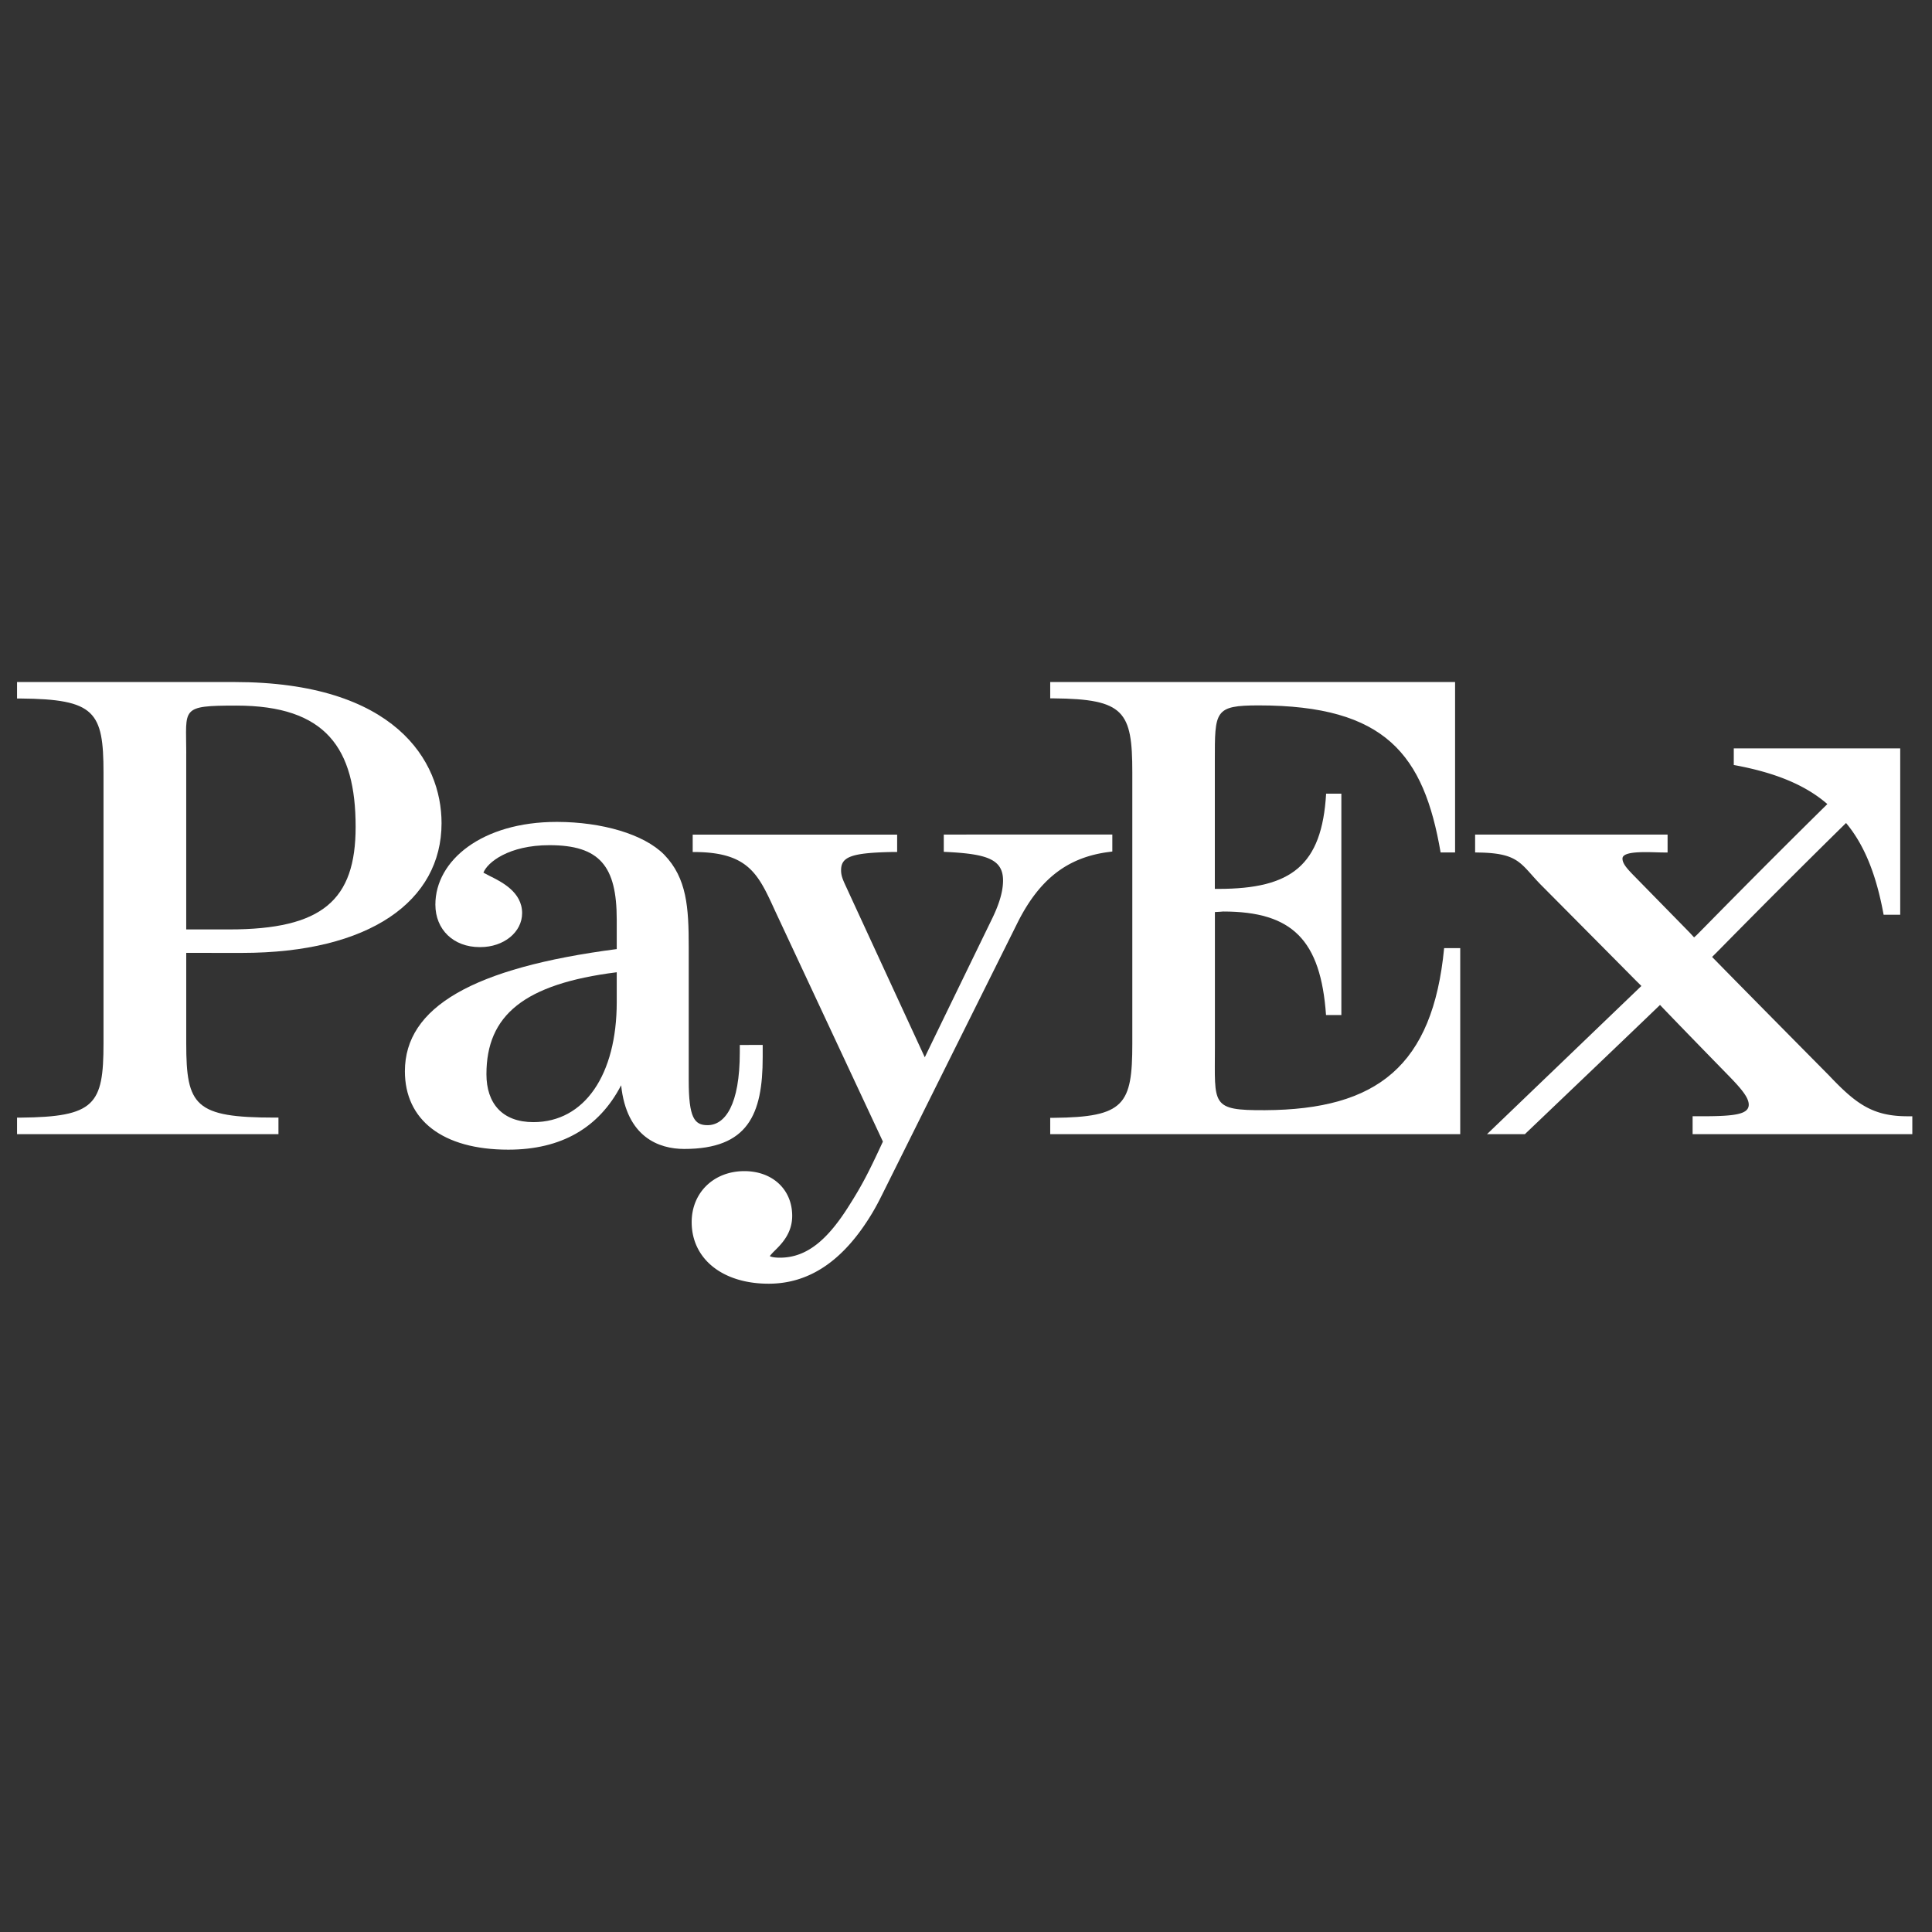<svg id="Lager_1" data-name="Lager 1" xmlns="http://www.w3.org/2000/svg" viewBox="0 0 1080 1080"><rect x="0" y="0" width="1080" height="1080" fill="#333333" stroke="none"/><defs><style>.cls-1{fill:#fff;}</style></defs><title>Rityta 1</title><path class="cls-1" d="M413.55,584.14v4.08c0,29.39-8.2,40.76-18.06,40.76-7.36,0-10.49-4.22-10.49-25V529.22c0-21.85-1-38.3-13.7-51.44-11.43-11.6-35.07-18.26-59.71-18.33h-.4c-41.68,0-67.81,21.48-67.81,46.24,0,14,10.17,23.75,24.74,23.75h.39c13.13,0,23.36-8.36,23.36-19,0-11.81-11.43-17.46-18.25-20.84-1.08-.55-2.38-1.2-3.38-1.77,2.17-5.75,14.18-15.37,36.88-15.37,28.08,0,37.64,11.64,37.64,41.55v16.53C264.44,541,226.34,563,226.34,598.84c0,27.2,21,43.83,57.82,43.83,29.58,0,50.68-12.18,63.06-36,3.06,29.13,21.22,35.6,35.26,35.6,35.61,0,43.87-19.21,43.87-51.3v-6.84ZM344.76,560.2c0,40.51-17.93,67.08-46.58,67.08-17.51,0-26.26-10.61-26.26-26.78,0-32.93,21-50.48,72.84-57V560.2Z"/><path class="cls-1" d="M527.58,466.52v9.66l2,.09c21.77,1.14,31.13,3.94,31.13,15.92,0,7.1-2.85,14.73-6.43,22,0,0-29.24,60.11-37.32,76.84-3.48-7.49-42.26-91.58-42.26-91.58-2.86-6.4-4.53-9-4.53-12.94,0-7.52,5.5-9.83,29.25-10.25l2.09,0v-9.71H387.22v9.75h2.08c29.6.38,34.87,13,44.14,33.23l60.11,128.62c-7.93,17.17-11.69,24.4-18.67,35.42h0C462.7,693.09,451,703.05,436,703.05c-4,0-5.31-.66-5.69-.89a29.93,29.93,0,0,1,2.67-2.92c3.92-3.87,9.86-9.77,9.86-19.57,0-14.73-11-25-26.74-25-17.08,0-29.45,12-29.45,28.5,0,20.59,17.28,34.43,43,34.43,22.9,0,41.9-12.92,57.74-39.18,2-3.31,3.87-6.84,5.73-10.6l76-152.64c12.19-24,27.89-36,50.82-38.93l1.86-.25v-9.5Z"/><path class="cls-1" d="M135.28,532.68c71.33,0,111.55-29,111.55-72.53,0-34.82-26.13-78.89-115.9-78.89H9.53v9.21l1.93,0c41.58.36,46.4,7.32,46.4,41.4V583.38c0,34.07-4.82,41-46.4,41.38l-1.93,0V634H155.66v-9.26h-2c-44.69,0-49.55-6.56-49.55-41.38v-50.7ZM104.12,421c0-25.09-3.59-26.57,28-26.57,50.15,0,66.68,23.93,66.68,67.8,0,40.92-18.53,57.33-70.7,57.33h-24V421Z"/><path class="cls-1" d="M813.4,476.53V381.26H587.08v9.13l1.89,0c39.59.35,44,7.33,44,41.43V583.42c0,34.1-4.39,41.09-44,41.45l-1.89,0V634h229.2V530h-9c-6.33,65.82-37.41,90.28-100.14,90.6-30.51.15-28-2.88-28-34.9V509.84c1.1,0,4.6-.3,4.6-.3,38.69,0,54.53,15.89,57.52,57.89h8.57V443.67h-8.52c-2.35,40.13-19.43,53.22-60.21,53.22h-2v-71.5c0-27.95-.29-31.07,24.54-31.07,71,0,92.32,27.65,101.67,82.21Z"/><path class="cls-1" d="M1066.3,624c-19.51,0-28.88-7-43.81-22.75,0,0-49.9-50.4-65.42-66.32l1.28-1.26c2.07-2,31.55-32.29,73.6-73.61,10.45,12.49,17,29.38,21,51.29h9.28v-93H969.19v9.29c22.53,4.1,39.74,10.91,52.31,21.84-40.25,39.65-71,71.25-73.15,73.33L947,524l-2.52-2.72c-2.93-3-30.89-31.54-30.89-31.54a3.43,3.43,0,0,1-.28-.27c-3.69-3.84-6.33-6.62-6.33-9.55,0-4.8,16.57-3.38,22.92-3.38h2.29V466.52H824.6v10l2.25.05c22.26.39,23.11,6.26,34.19,17.71,0,0,43.47,43.75,53.2,53.61l3.3,3.27c-15.86,15.24-79.14,76-86.3,82.85h21.17c6.62-6.32,60.18-57.4,75.55-72.24,10,10.53,38.79,40,38.79,40,6.86,7.06,10.81,11.88,10.81,15.74,0,5.39-7.73,6.48-26,6.48h-5.38v10H1069V624Z"/></svg>